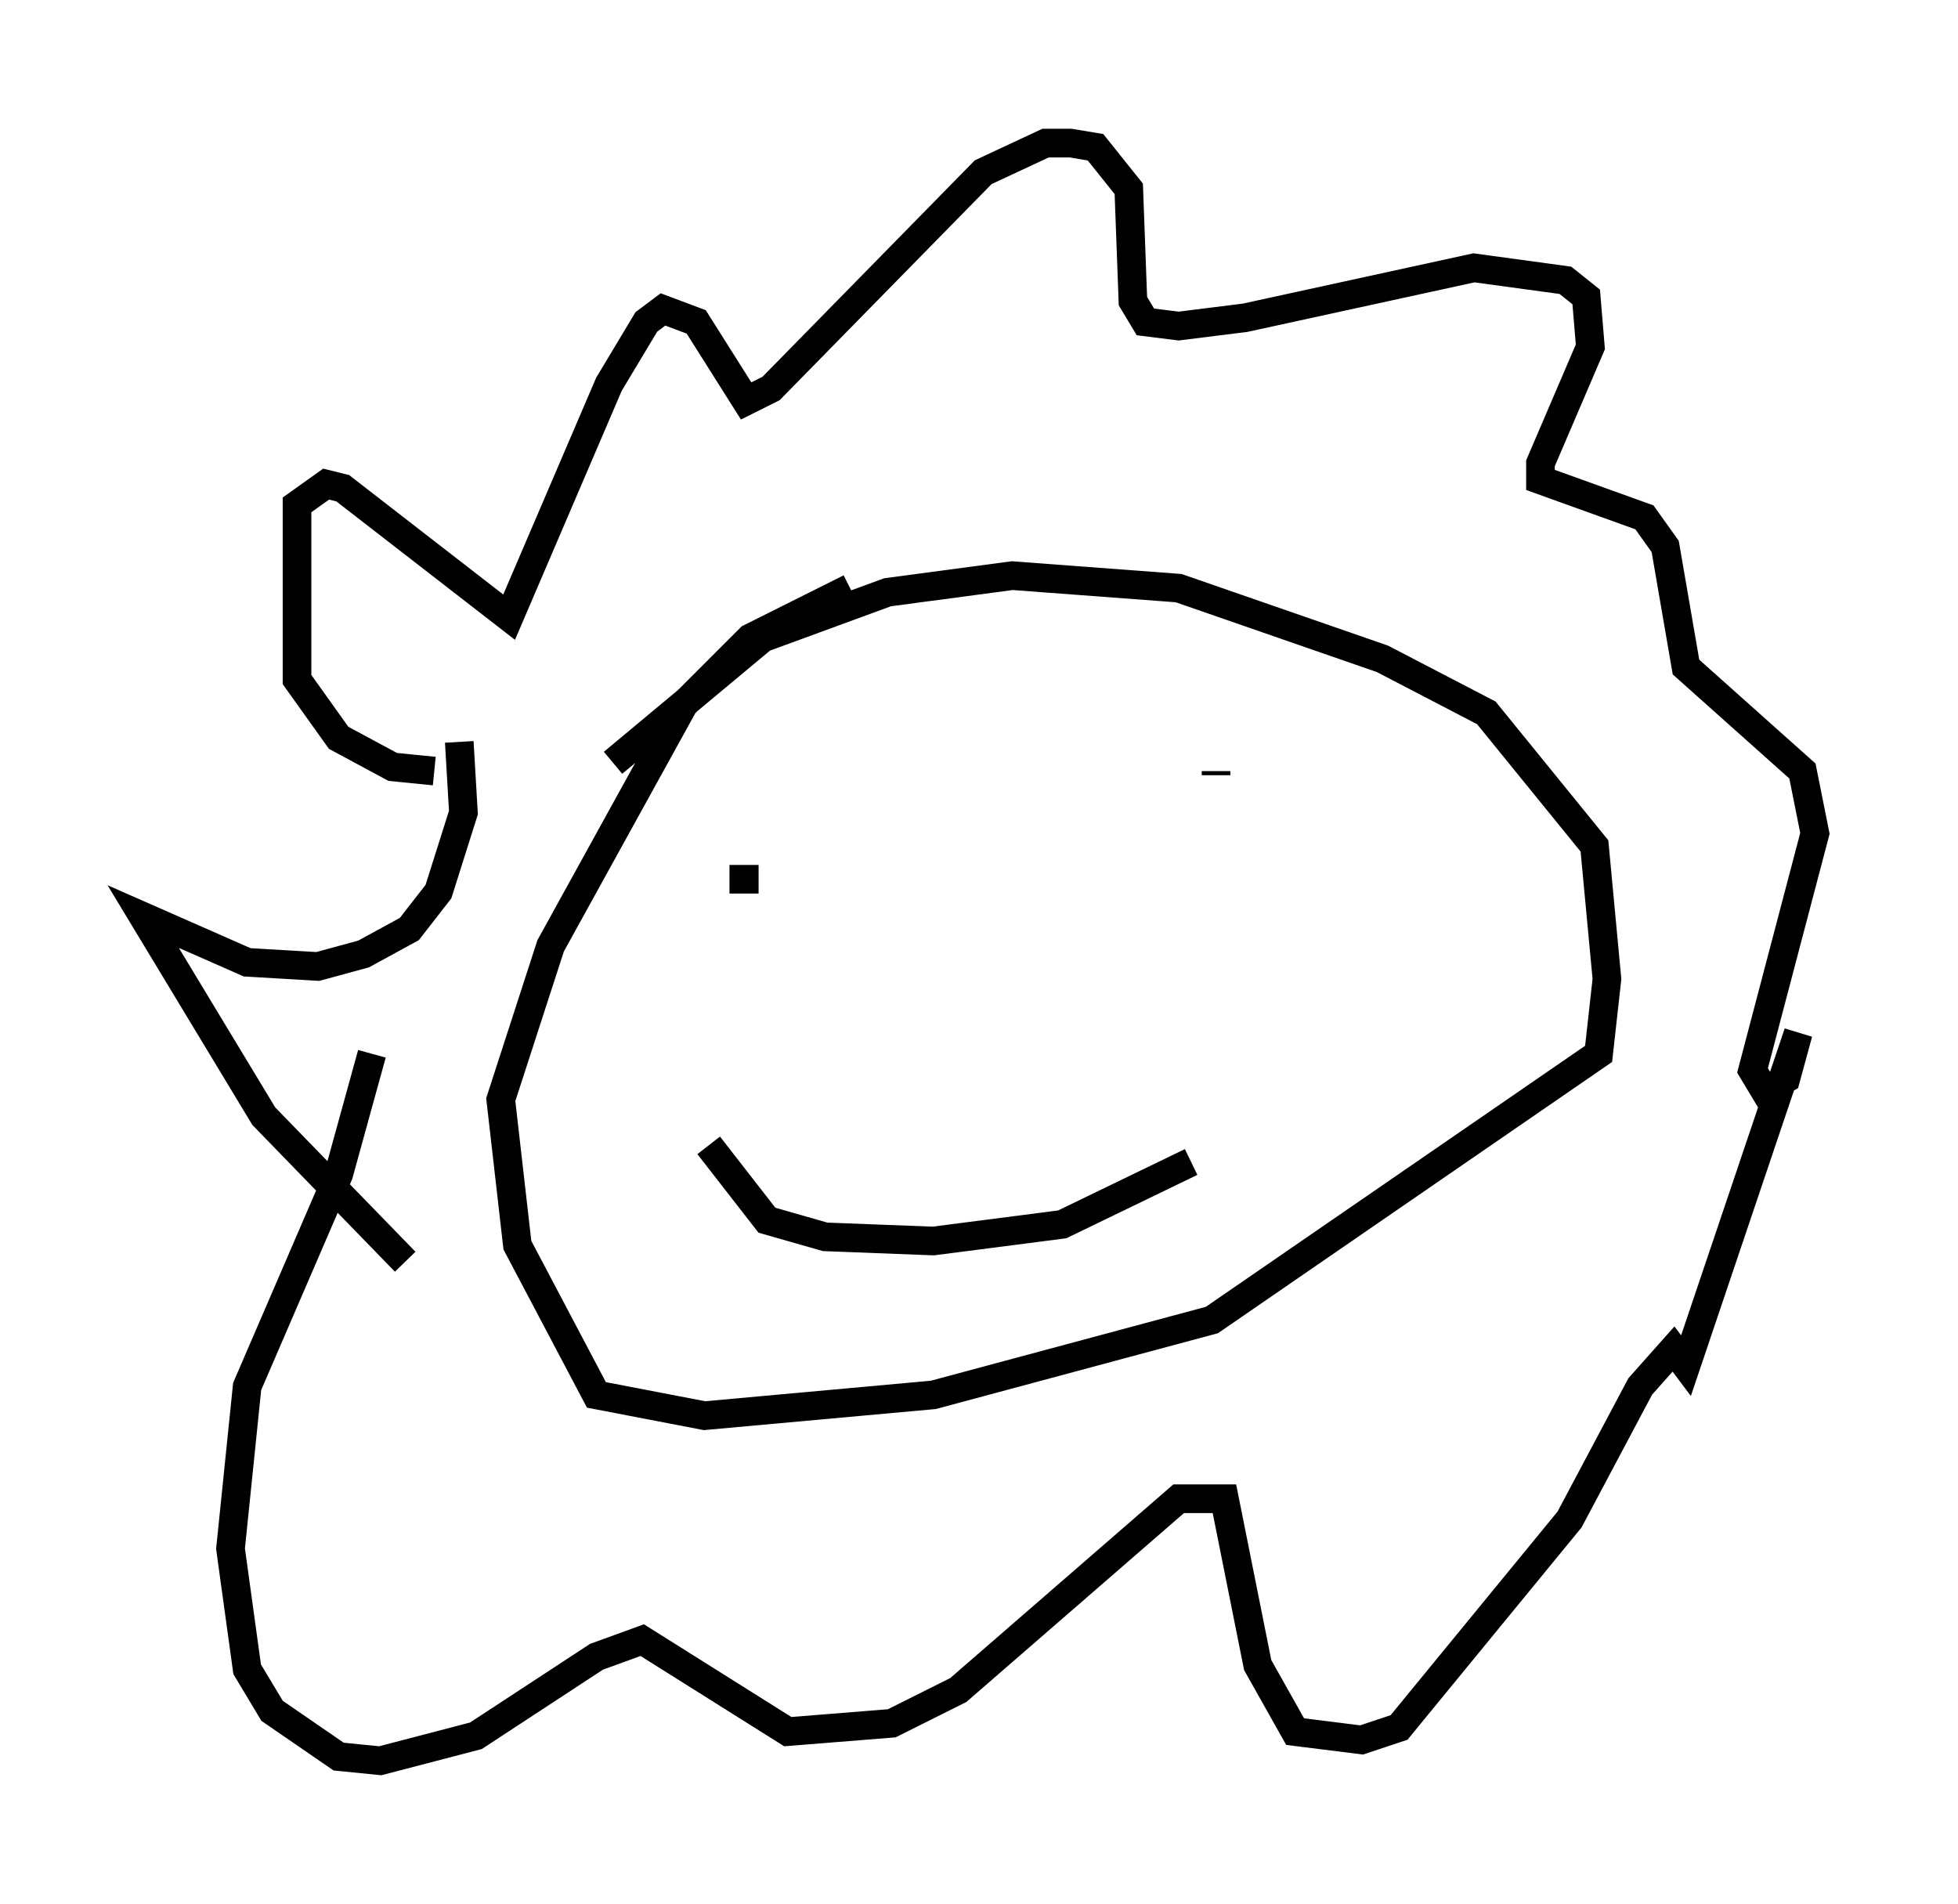 <?xml version="1.0" encoding="utf-8" ?>
<svg baseProfile="full" height="66.503" version="1.1" width="68.391" xmlns="http://www.w3.org/2000/svg" xmlns:ev="http://www.w3.org/2001/xml-events" xmlns:xlink="http://www.w3.org/1999/xlink"><defs /><rect fill="white" height="66.503" width="68.391" x="0" y="0" /><path d="M33.614, 19.525 m-3.922, 1.017 l-3.486, 1.743 -2.324, 2.324 l-4.648, 8.425 -1.743, 5.374 l0.581, 5.084 2.76, 5.229 l3.777, 0.726 7.989, -0.726 l9.732, -2.615 13.508, -9.296 l0.291, -2.615 -0.436, -4.648 l-3.777, -4.648 -3.631, -1.888 l-7.117, -2.469 -5.81, -0.436 l-4.358, 0.581 -4.358, 1.598 l-5.229, 4.358 m4.067, 4.067 l1.017, 0.0 m15.978, -3.777 l0.0, 0.145 m-17.721, 12.927 l2.034, 2.615 2.034, 0.581 l3.777, 0.145 4.503, -0.581 l4.503, -2.179 m-26.436, -13.654 l-1.453, -0.145 -1.888, -1.017 l-1.453, -2.034 0.0, -6.101 l1.017, -0.726 0.581, 0.145 l5.81, 4.503 3.486, -8.134 l1.307, -2.179 0.581, -0.436 l1.162, 0.436 1.743, 2.76 l0.872, -0.436 7.408, -7.553 l2.179, -1.017 0.872, 0.0 l0.872, 0.145 1.162, 1.453 l0.145, 3.922 0.436, 0.726 l1.162, 0.145 2.324, -0.291 l7.989, -1.743 3.196, 0.436 l0.726, 0.581 0.145, 1.743 l-1.743, 4.067 0.0, 0.581 l3.631, 1.307 0.726, 1.017 l0.726, 4.212 4.067, 3.631 l0.436, 2.179 -2.179, 8.279 l0.436, 0.726 0.726, -0.436 l0.436, -1.598 -3.922, 11.62 l-0.436, -0.581 -1.162, 1.307 l-2.469, 4.648 -5.955, 7.263 l-1.307, 0.436 -2.324, -0.291 l-1.307, -2.324 -1.162, -5.81 l-1.598, 0.0 -7.698, 6.682 l-2.324, 1.162 -3.631, 0.291 l-5.084, -3.196 -1.598, 0.581 l-4.212, 2.76 -3.341, 0.872 l-1.453, -0.145 -2.324, -1.598 l-0.872, -1.453 -0.581, -4.212 l0.581, -5.665 3.196, -7.408 l1.162, -4.212 m1.162, 7.263 l-4.939, -5.084 -4.212, -6.972 l3.631, 1.598 2.469, 0.145 l1.598, -0.436 1.598, -0.872 l1.017, -1.307 0.872, -2.76 l-0.145, -2.469 " fill="none" stroke="black" stroke-width="1" /></svg>